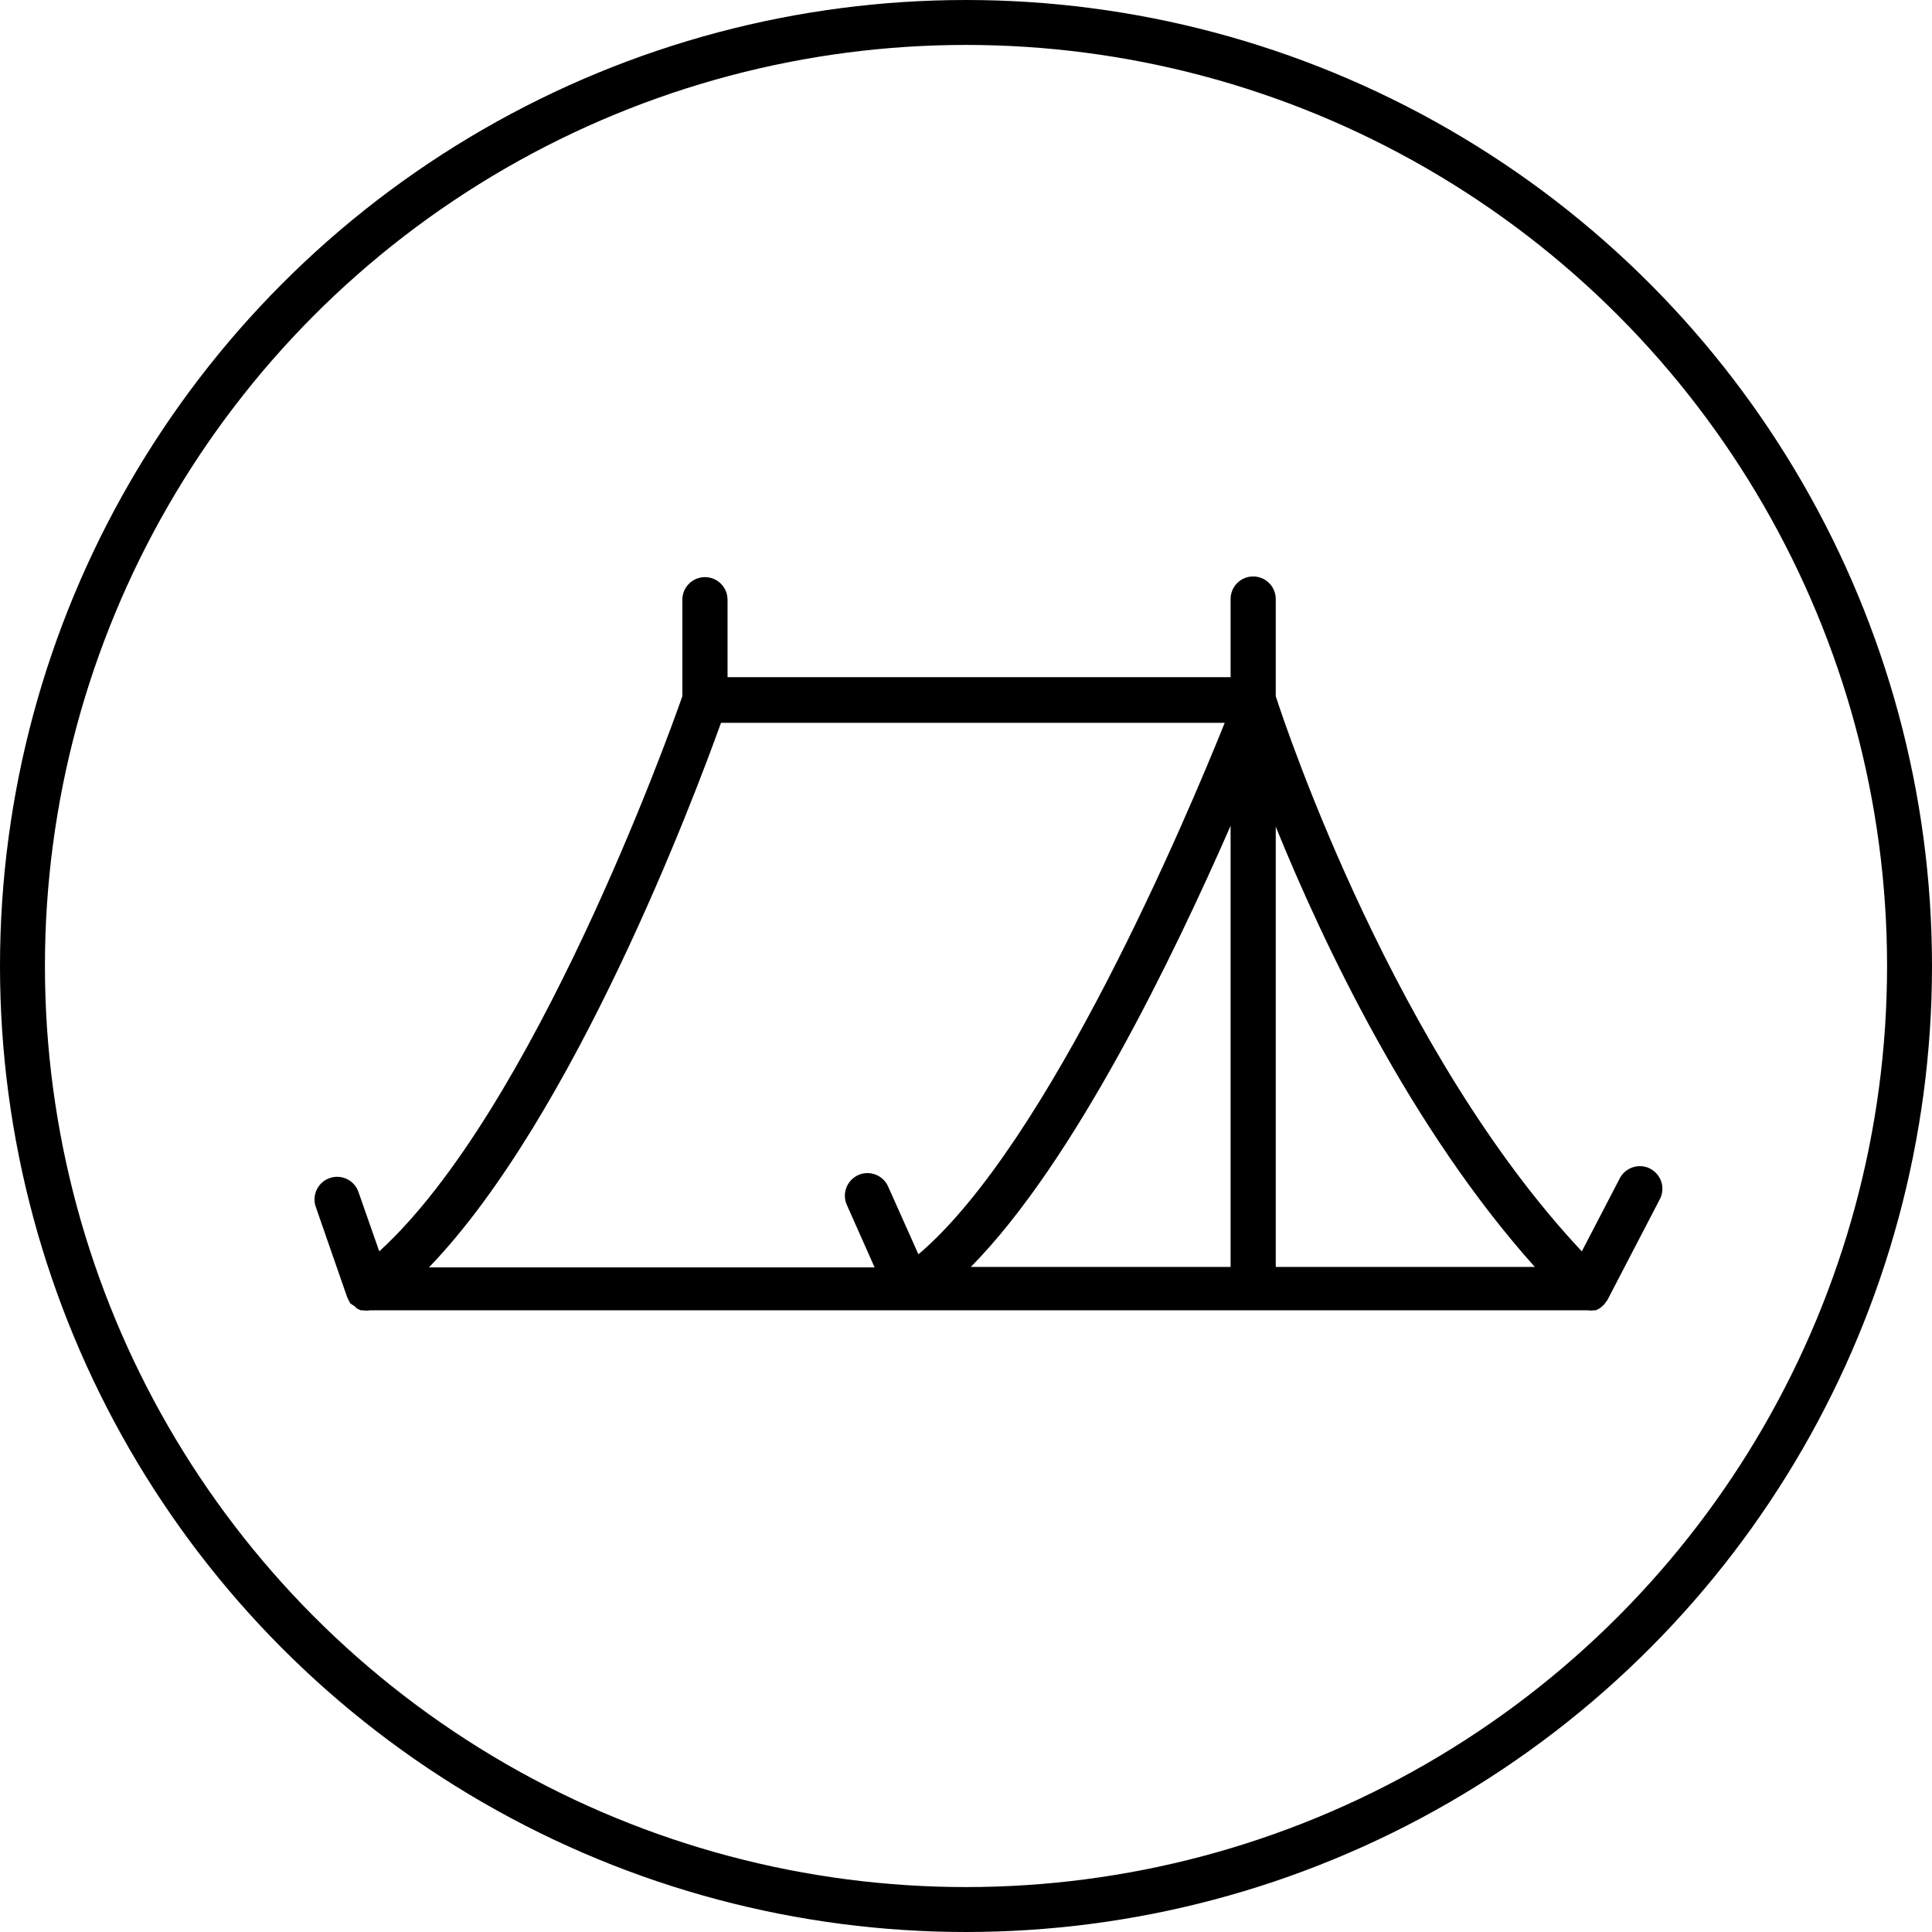 <svg width="43" height="43" viewBox="0 0 43 43" fill="none" xmlns="http://www.w3.org/2000/svg">
<circle cx="21.5" cy="21.5" r="21" stroke="black"/>
<path d="M36.735 26.015C36.733 26.014 36.731 26.012 36.729 26.011C36.483 25.884 36.179 25.98 36.051 26.226C36.051 26.227 36.051 26.227 36.05 26.228L35.206 27.851C31.063 23.438 28.65 16.289 28.394 15.495V13.333C28.394 13.055 28.169 12.83 27.891 12.83C27.614 12.83 27.389 13.055 27.389 13.333V15.072H16.193V13.348C16.193 13.07 15.968 12.845 15.69 12.845C15.412 12.845 15.187 13.07 15.187 13.348V15.495C14.886 16.364 11.874 24.719 8.441 27.851L7.978 26.529C7.887 26.267 7.6 26.128 7.337 26.22C7.075 26.312 6.937 26.599 7.028 26.861L7.727 28.872C7.736 28.893 7.746 28.913 7.757 28.932C7.768 28.958 7.782 28.984 7.797 29.008C7.825 29.031 7.856 29.051 7.888 29.068L7.938 29.118C7.967 29.136 7.997 29.151 8.029 29.163H8.079C8.131 29.172 8.183 29.172 8.235 29.163H35.337C35.382 29.17 35.427 29.17 35.472 29.163H35.517L35.598 29.123L35.643 29.088L35.703 29.033L35.739 28.983L35.774 28.937L36.94 26.695C37.071 26.451 36.979 26.146 36.735 26.015ZM20.441 27.917L19.767 26.409C19.655 26.155 19.358 26.04 19.104 26.152C18.85 26.265 18.735 26.562 18.847 26.816L19.466 28.208H9.547C12.779 24.855 15.449 17.752 16.047 16.088H27.258C26.438 18.129 23.362 25.438 20.441 27.917ZM27.389 28.198H21.607C23.92 25.856 26.132 21.246 27.389 18.38V28.198ZM28.394 28.198V18.4C29.47 21.045 31.41 25.127 34.16 28.198H28.394Z" fill="black"/>
</svg>
